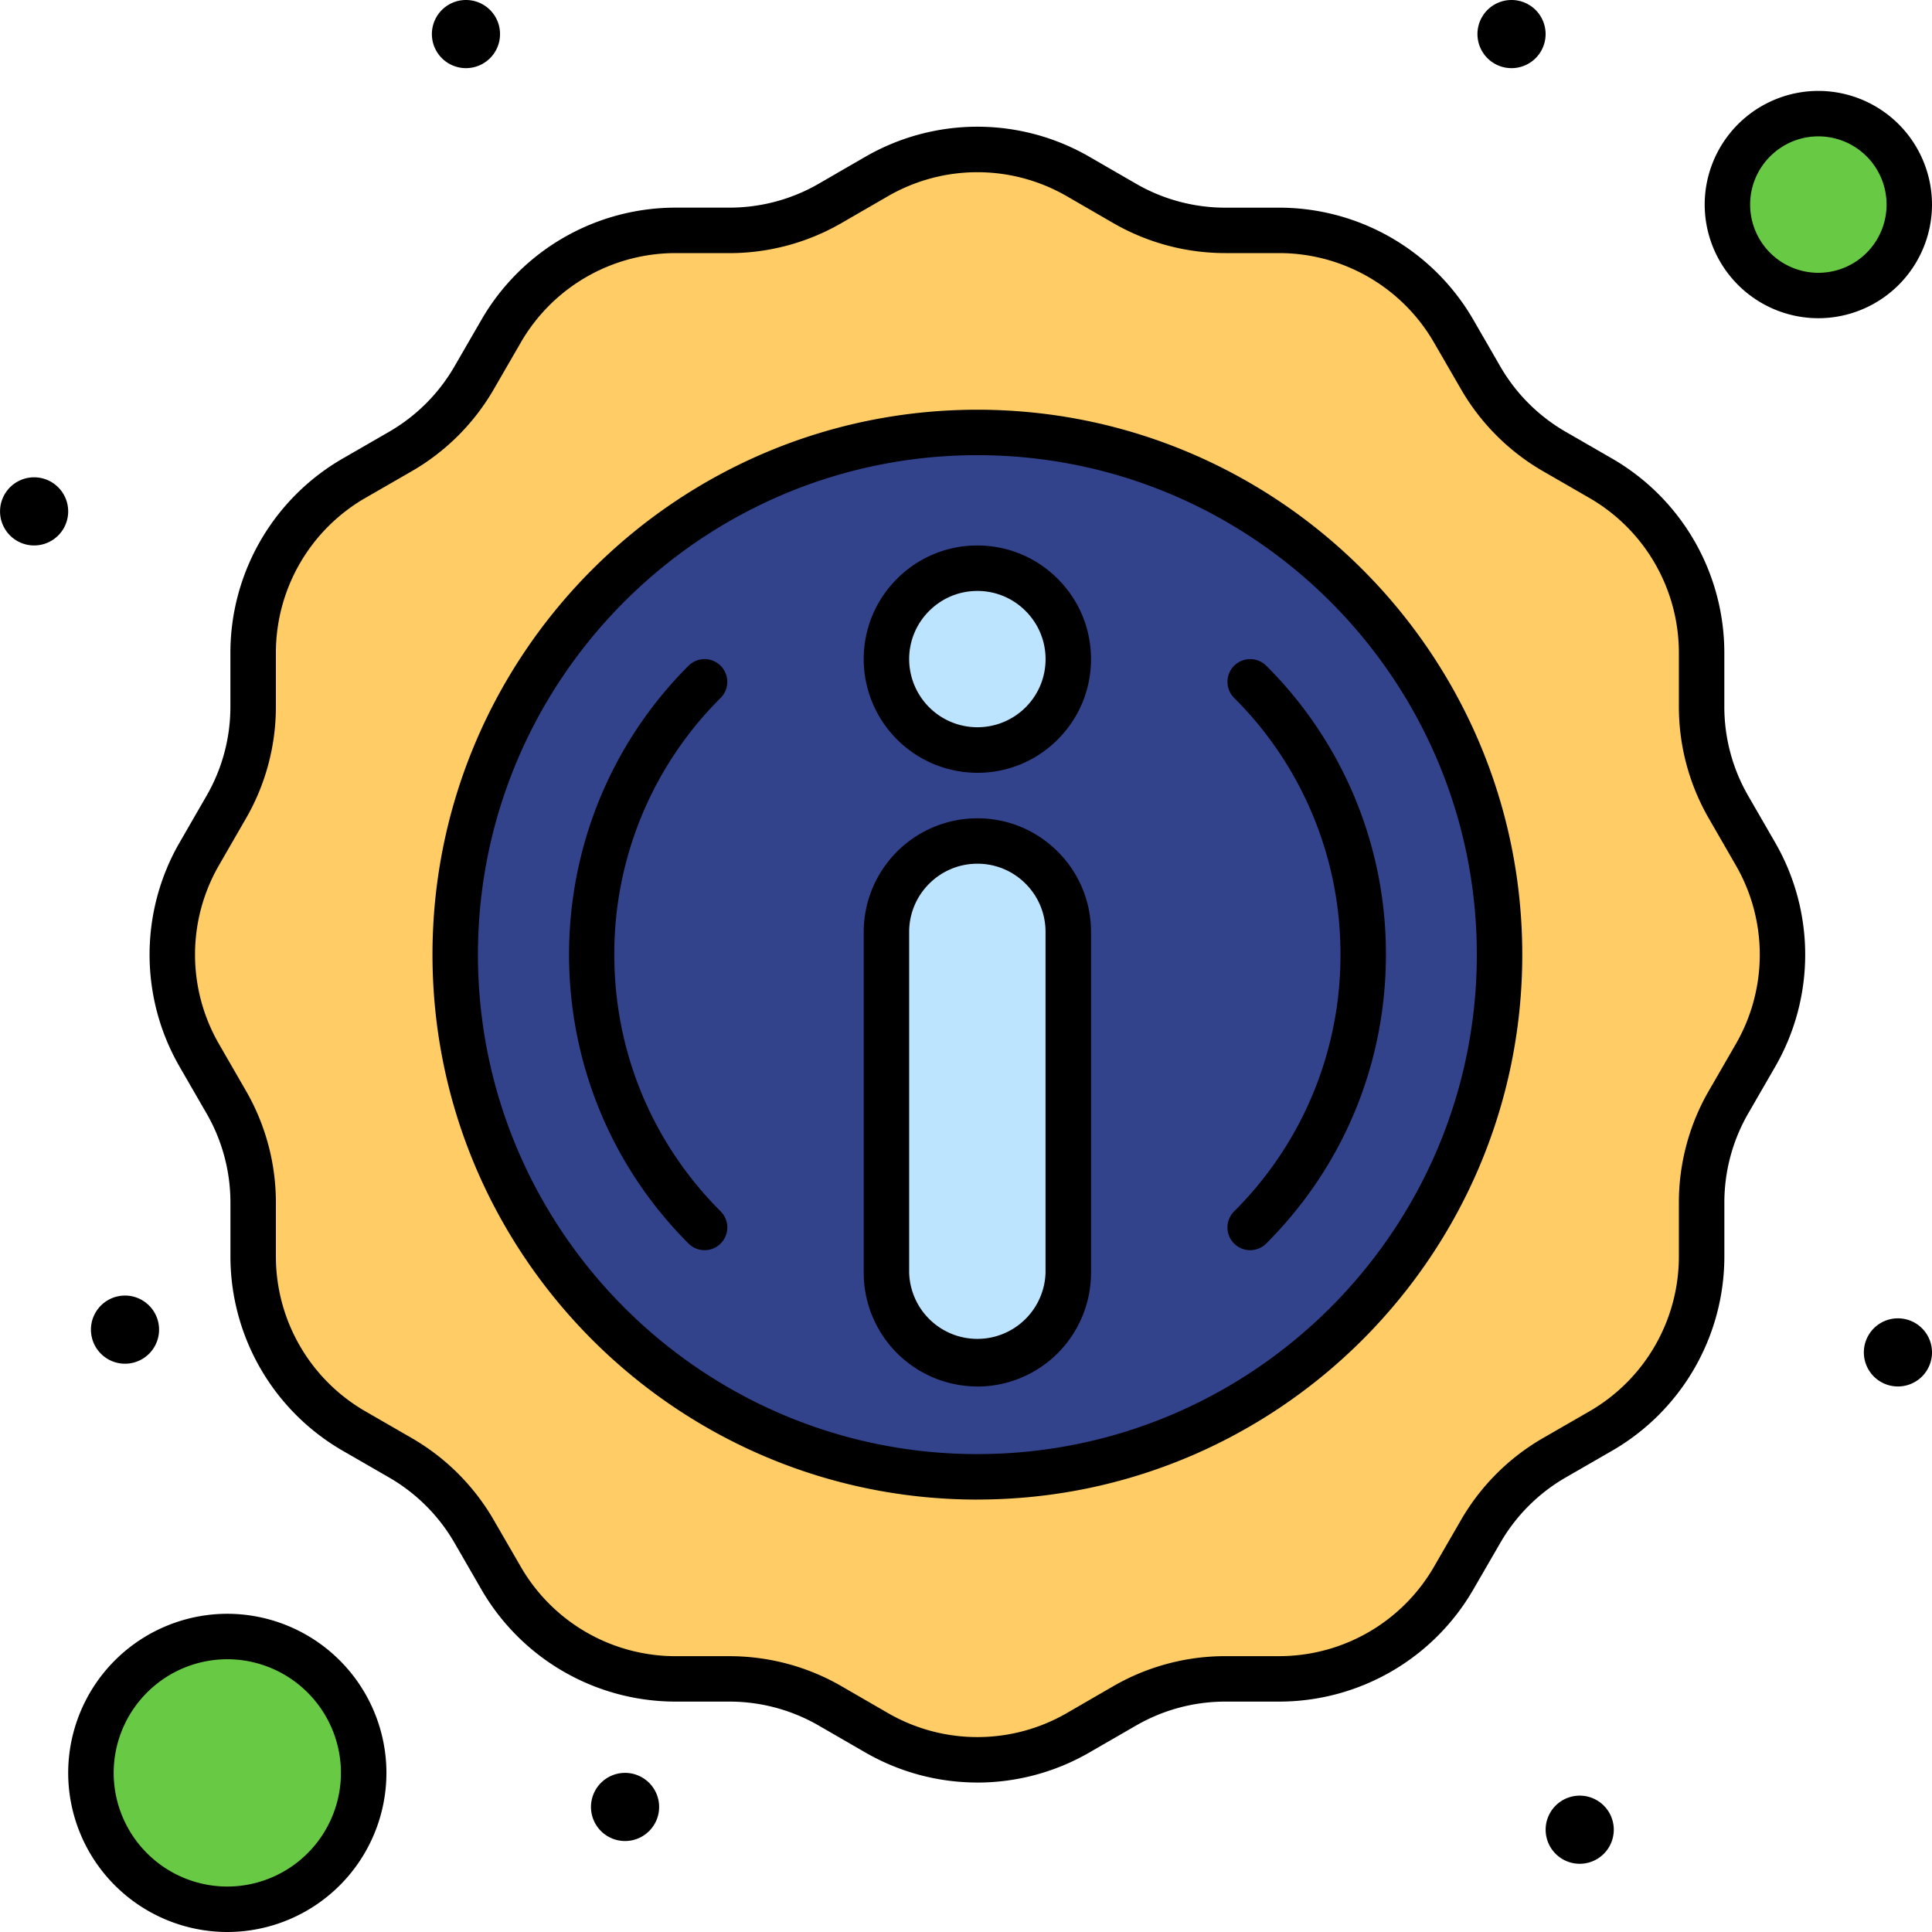 <svg width="55" height="55" fill="none" xmlns="http://www.w3.org/2000/svg"><path d="M49.979 24.315a5.722 5.722 0 010 5.723l-.77 1.335a5.711 5.711 0 00-.768 2.861v1.542a5.724 5.724 0 01-2.86 4.956l-1.336.77a5.723 5.723 0 00-2.094 2.095l-.772 1.335a5.723 5.723 0 01-4.956 2.862h-1.541a5.723 5.723 0 00-2.862.766l-1.334.772a5.725 5.725 0 01-5.724 0l-1.334-.772a5.723 5.723 0 00-2.861-.766h-1.542a5.722 5.722 0 01-4.956-2.862l-.771-1.335a5.722 5.722 0 00-2.094-2.095l-1.336-.77a5.724 5.724 0 01-2.861-4.956v-1.542a5.712 5.712 0 00-.767-2.86l-.77-1.336a5.722 5.722 0 010-5.723l.77-1.335c.503-.87.767-1.857.767-2.862v-1.541a5.724 5.724 0 012.861-4.956l1.336-.77a5.724 5.724 0 002.094-2.096l.771-1.334a5.722 5.722 0 014.956-2.862h1.542a5.723 5.723 0 002.861-.767l1.334-.77a5.724 5.724 0 015.724 0l1.334.77c.87.503 1.857.767 2.862.767h1.54A5.723 5.723 0 0141.38 9.42l.772 1.334a5.724 5.724 0 002.094 2.096l1.335.77a5.723 5.723 0 012.861 4.956v1.541a5.71 5.71 0 00.768 2.862l.77 1.335z" fill="#FC6"/><path d="M51.764 3.235a2.587 2.587 0 11.002 5.175 2.587 2.587 0 01-.002-5.175zM6.47 46.588a3.882 3.882 0 110 7.765 3.882 3.882 0 010-7.765z" fill="#68CA44"/><path d="M27.823 12.31c8.211 0 14.866 6.657 14.866 14.866 0 8.21-6.655 14.866-14.866 14.866-8.21 0-14.864-6.656-14.864-14.866s6.654-14.865 14.864-14.865z" fill="#32438C"/><path d="M30.411 26.53v9.705a2.587 2.587 0 11-5.176 0V26.53a2.588 2.588 0 015.176 0zm-.758-9.595a2.58 2.58 0 01.758 1.83 2.58 2.58 0 01-.758 1.83 2.588 2.588 0 110-3.66z" fill="#BCE4FF"/><path d="M54.03 37.53a.97.97 0 110 1.94.97.97 0 010-1.94zm-9.06 13.588a.97.97 0 11.002 1.94.97.97 0 01-.001-1.94zM43.03 0a.97.97 0 110 1.94.97.97 0 010-1.94zM17.794 50.47a.97.97 0 110 1.94.97.97 0 010-1.94zM13.264 0a.97.97 0 11.002 1.94.97.97 0 01-.002-1.94zM3.558 36.882a.97.97 0 11.001 1.94.97.97 0 010-1.94zM.97 13.588a.97.97 0 11.002 1.94.97.97 0 01-.001-1.94zM27.823 42.69c-8.553 0-15.511-6.96-15.511-15.513 0-8.554 6.958-15.513 15.511-15.513 8.554 0 15.513 6.959 15.513 15.513 0 8.553-6.959 15.512-15.513 15.512zm0-29.732c-7.84 0-14.217 6.378-14.217 14.219 0 7.84 6.378 14.218 14.217 14.218 7.84 0 14.219-6.378 14.219-14.219 0-7.84-6.379-14.218-14.219-14.218z" fill="#000"/><path d="M20.058 35.59a.645.645 0 01-.458-.19c-4.534-4.534-4.534-11.912 0-16.447a.647.647 0 01.915.915 10.268 10.268 0 00-3.027 7.309c0 2.76 1.075 5.356 3.027 7.308a.647.647 0 01-.457 1.105zm15.532 0a.647.647 0 01-.457-1.105 10.268 10.268 0 003.027-7.308 10.27 10.27 0 00-3.027-7.309.647.647 0 11.915-.915 11.554 11.554 0 013.406 8.224c0 3.106-1.21 6.027-3.406 8.223a.645.645 0 01-.457.19z" fill="#000"/><path d="M27.824 50.745a6.382 6.382 0 01-3.185-.853l-1.335-.771a5.08 5.08 0 00-2.537-.68h-1.542a6.388 6.388 0 01-5.517-3.186l-.77-1.334a5.081 5.081 0 00-1.858-1.858l-1.335-.77a6.389 6.389 0 01-3.185-5.517v-1.542c0-.89-.235-1.768-.68-2.537l-.771-1.336a6.386 6.386 0 010-6.37l.77-1.335a5.07 5.07 0 00.68-2.538v-1.541a6.388 6.388 0 013.186-5.517l1.335-.77a5.083 5.083 0 001.857-1.858l.772-1.335a6.387 6.387 0 015.516-3.186h1.541c.89 0 1.769-.234 2.538-.679l1.334-.771a6.383 6.383 0 013.186-.854c1.116 0 2.218.295 3.185.854l1.335.771c.77.445 1.647.68 2.537.68h1.542a6.387 6.387 0 015.517 3.186l.77 1.334a5.08 5.08 0 001.858 1.858l1.335.77a6.388 6.388 0 013.185 5.517v1.541c0 .891.235 1.769.68 2.538l.771 1.336a6.385 6.385 0 010 6.37l-.77 1.334a5.071 5.071 0 00-.68 2.538v1.542a6.389 6.389 0 01-3.185 5.517l-1.336.77a5.083 5.083 0 00-1.857 1.858l-.772 1.334a6.387 6.387 0 01-5.516 3.186h-1.541a5.08 5.08 0 00-2.538.68l-1.334.77a6.382 6.382 0 01-3.186.855zm-8.599-43.54a5.09 5.09 0 00-4.396 2.54l-.771 1.334a6.377 6.377 0 01-2.33 2.332l-1.337.77a5.09 5.09 0 00-2.537 4.396v1.541c0 1.119-.295 2.22-.855 3.186l-.769 1.334a5.09 5.09 0 000 5.076L7 31.05c.559.965.854 2.066.854 3.184v1.542a5.09 5.09 0 002.538 4.396l1.335.77a6.379 6.379 0 012.33 2.332l.772 1.334a5.09 5.09 0 004.396 2.54h1.542c1.117 0 2.218.294 3.184.852l1.335.772a5.084 5.084 0 005.077 0L31.697 48a6.376 6.376 0 013.185-.853h1.54a5.09 5.09 0 004.397-2.539l.771-1.334a6.376 6.376 0 012.331-2.332l1.336-.77a5.09 5.09 0 002.537-4.396v-1.542c0-1.118.296-2.22.855-3.185l.77-1.334a5.089 5.089 0 000-5.076l-.77-1.336a6.366 6.366 0 01-.855-3.185v-1.541a5.09 5.09 0 00-2.538-4.396l-1.335-.77a6.38 6.38 0 01-2.33-2.332l-.772-1.334a5.09 5.09 0 00-4.396-2.54h-1.541a6.377 6.377 0 01-3.185-.852l-1.335-.772a5.086 5.086 0 00-5.076 0l-1.334.771a6.377 6.377 0 01-3.186.854h-1.54zm32.54 1.854a3.239 3.239 0 01-3.236-3.235 3.239 3.239 0 013.236-3.236A3.239 3.239 0 0155 5.824a3.239 3.239 0 01-3.235 3.235zm0-5.177c-1.07 0-1.942.871-1.942 1.942a1.942 1.942 0 101.942-1.942zM6.47 55a4.535 4.535 0 01-4.529-4.53 4.535 4.535 0 014.53-4.529 4.535 4.535 0 014.53 4.53A4.535 4.535 0 016.47 55zm0-7.765a3.239 3.239 0 00-3.234 3.236 3.239 3.239 0 003.235 3.235 3.239 3.239 0 003.235-3.235 3.239 3.239 0 00-3.235-3.236z" fill="#000"/><path d="M27.824 39.47a3.239 3.239 0 01-3.236-3.235V26.53a3.239 3.239 0 013.236-3.235c.863 0 1.676.337 2.287.948s.948 1.424.948 2.287v9.706a3.239 3.239 0 01-3.235 3.236zm0-14.882c-1.07 0-1.942.871-1.942 1.941v9.706a1.942 1.942 0 003.882.001v-9.707c0-.518-.201-1.005-.568-1.372a1.928 1.928 0 00-1.372-.569zm0-2.588a3.239 3.239 0 01-3.236-3.235c0-.864.337-1.677.948-2.288a3.214 3.214 0 012.288-.948c.863 0 1.676.337 2.287.948.611.612.948 1.424.948 2.288 0 .863-.337 1.676-.948 2.287a3.214 3.214 0 01-2.287.948zm0-5.177c-.519 0-1.006.203-1.373.57a1.928 1.928 0 00-.569 1.372 1.943 1.943 0 003.314 1.372c.367-.367.569-.854.569-1.372 0-.518-.202-1.006-.57-1.373a1.928 1.928 0 00-1.371-.569z" fill="#000"/></svg>